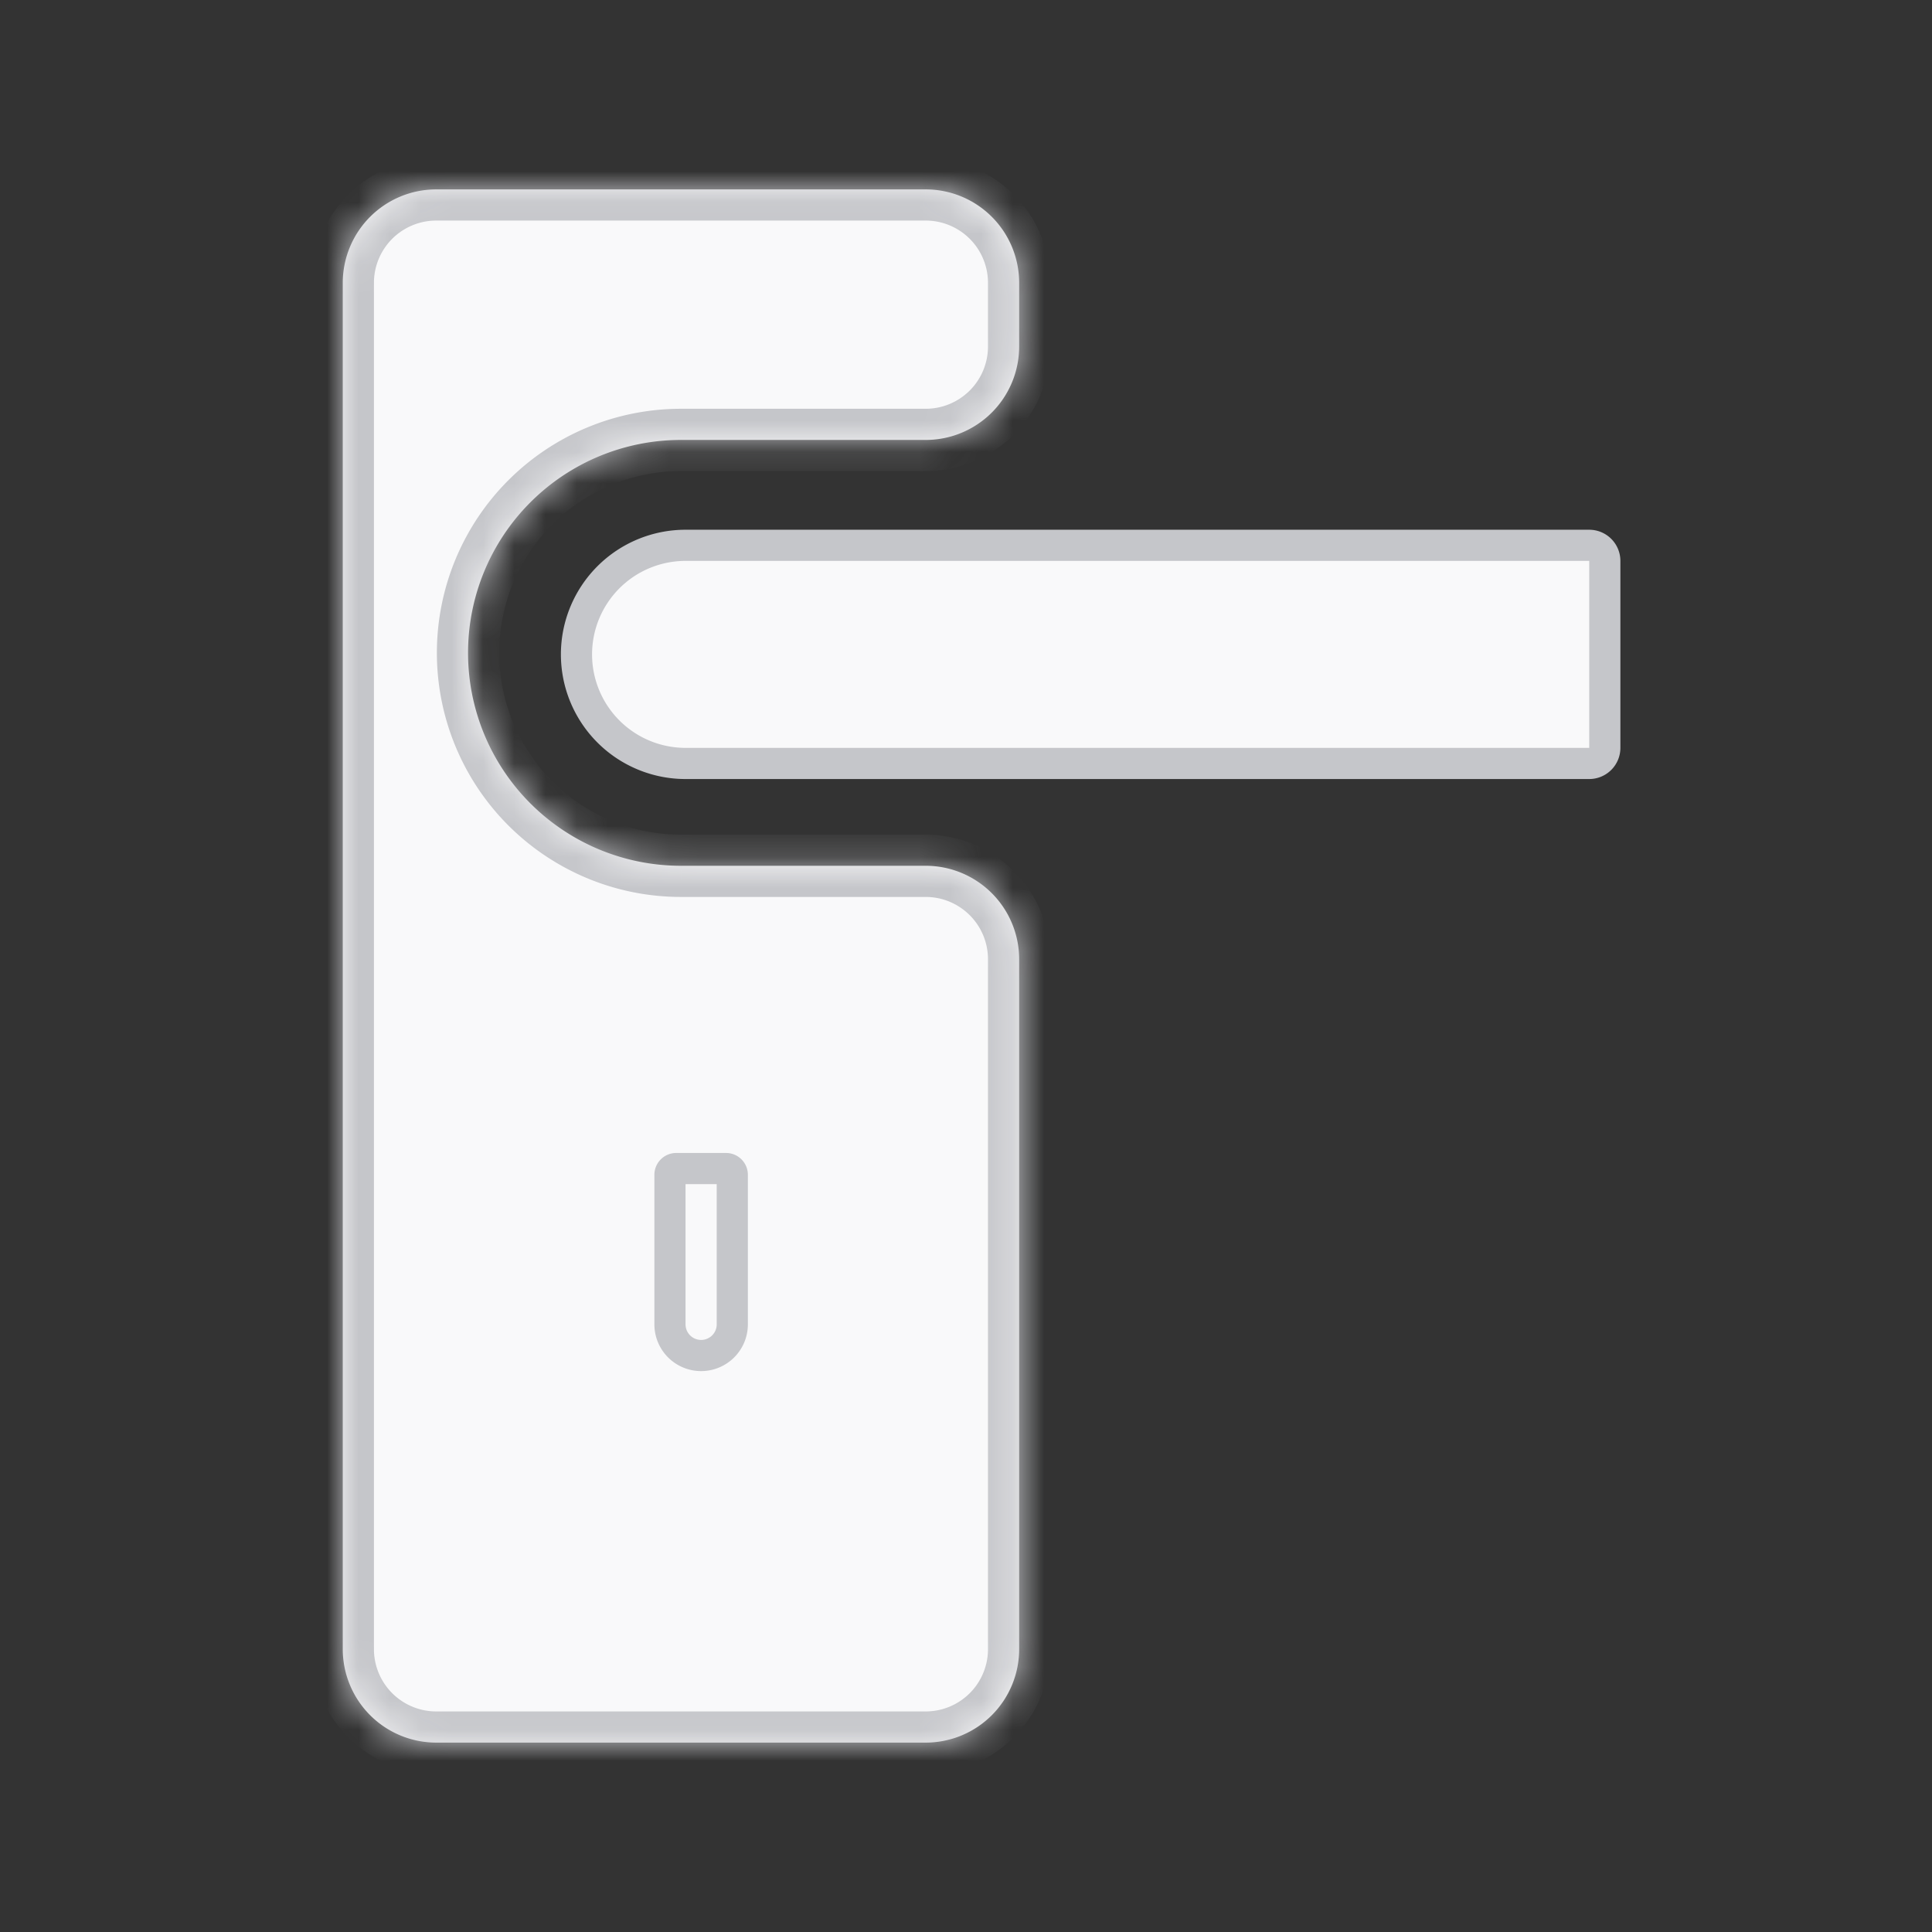 <svg width="62" height="62" fill="none" xmlns="http://www.w3.org/2000/svg"><rect width="100%" height="100%" fill="#333333" stroke="none"/><path d="M18.5 21a3.5 3.5 0 013.5-3.5h29a.5.5 0 01.5.5v6a.5.5 0 01-.5.5H22a3.5 3.5 0 01-3.5-3.5z" fill="#F9F9FA" stroke="#C5C6CA"/><mask id="path-2-inside-1_1246_1319" fill="#fff"><path fill-rule="evenodd" clip-rule="evenodd" d="M32.706 9.078a3 3 0 00-3-3H14a3 3 0 00-3 3v43.844a3 3 0 003 3h15.706a3 3 0 003-3V30.784a3 3 0 00-3-3h-7.853a6.833 6.833 0 010-13.666h7.853a3 3 0 003-3v-2.04z"/></mask><path fill-rule="evenodd" clip-rule="evenodd" d="M32.706 9.078a3 3 0 00-3-3H14a3 3 0 00-3 3v43.844a3 3 0 003 3h15.706a3 3 0 003-3V30.784a3 3 0 00-3-3h-7.853a6.833 6.833 0 010-13.666h7.853a3 3 0 003-3v-2.04z" fill="#F9F9FA"/><path d="M14 7.078h15.706v-2H14v2zm-2 45.844V9.078h-2v43.844h2zm17.706 2H14v2h15.706v-2zm2-24.138v22.138h2V30.784h-2zm-2-4h-7.853v2h7.853v-2zm-7.853 0a5.833 5.833 0 01-5.833-5.833h-2a7.833 7.833 0 007.833 7.833v-2zm-5.833-5.833a5.833 5.833 0 015.833-5.833v-2a7.833 7.833 0 00-7.833 7.833h2zm5.833-5.833h7.853v-2h-7.853v2zm9.853-6.04v2.04h2v-2.04h-2zm-2 6.04a4 4 0 004-4h-2a2 2 0 01-2 2v2zm4 15.666a4 4 0 00-4-4v2a2 2 0 012 2h2zm-4 26.138a4 4 0 004-4h-2a2 2 0 01-2 2v2zm-19.706-4a4 4 0 004 4v-2a2 2 0 01-2-2h-2zM29.706 7.078a2 2 0 012 2h2a4 4 0 00-4-4v2zM14 5.078a4 4 0 00-4 4h2a2 2 0 012-2v-2z" fill="#C5C6CA" mask="url(#path-2-inside-1_1246_1319)"/><path d="M22.5 43.5a1 1 0 01-1-1v-4.8c0-.11.09-.2.2-.2h1.6c.11 0 .2.09.2.2v4.8a1 1 0 01-1 1z" stroke="#C5C6CA"/></svg>